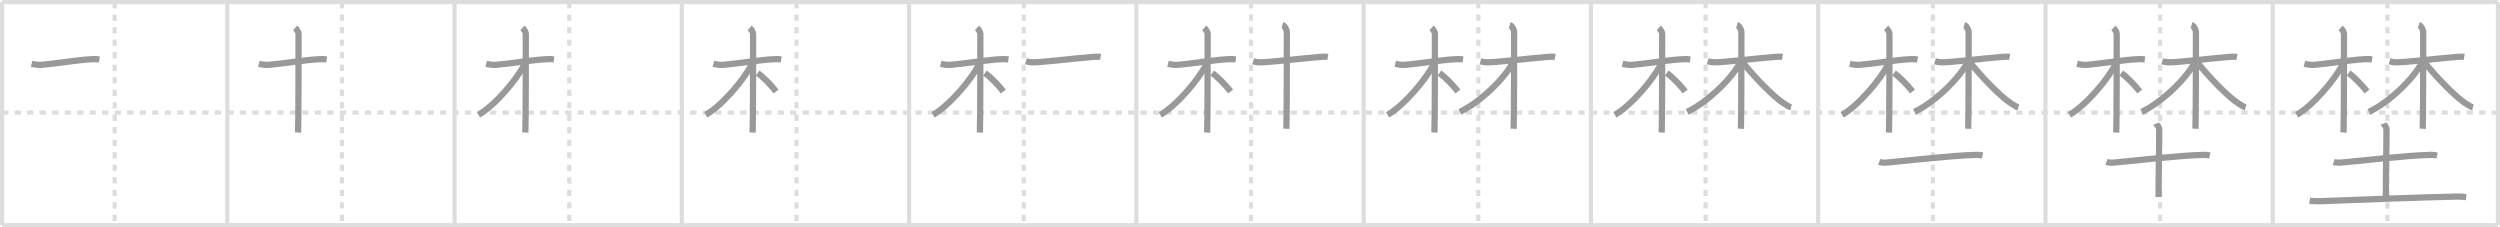<svg width="1199px" height="109px" viewBox="0 0 1199 109" xmlns="http://www.w3.org/2000/svg" xmlns:xlink="http://www.w3.org/1999/xlink" xml:space="preserve" version="1.1" baseProfile="full">
<line x1="1" y1="1" x2="1198" y2="1" style="stroke:#ddd;stroke-width:2"></line>
<line x1="1" y1="1" x2="1" y2="108" style="stroke:#ddd;stroke-width:2"></line>
<line x1="1" y1="108" x2="1198" y2="108" style="stroke:#ddd;stroke-width:2"></line>
<line x1="1198" y1="1" x2="1198" y2="108" style="stroke:#ddd;stroke-width:2"></line>
<line x1="109" y1="1" x2="109" y2="108" style="stroke:#ddd;stroke-width:2"></line>
<line x1="218" y1="1" x2="218" y2="108" style="stroke:#ddd;stroke-width:2"></line>
<line x1="327" y1="1" x2="327" y2="108" style="stroke:#ddd;stroke-width:2"></line>
<line x1="436" y1="1" x2="436" y2="108" style="stroke:#ddd;stroke-width:2"></line>
<line x1="545" y1="1" x2="545" y2="108" style="stroke:#ddd;stroke-width:2"></line>
<line x1="654" y1="1" x2="654" y2="108" style="stroke:#ddd;stroke-width:2"></line>
<line x1="763" y1="1" x2="763" y2="108" style="stroke:#ddd;stroke-width:2"></line>
<line x1="872" y1="1" x2="872" y2="108" style="stroke:#ddd;stroke-width:2"></line>
<line x1="981" y1="1" x2="981" y2="108" style="stroke:#ddd;stroke-width:2"></line>
<line x1="1090" y1="1" x2="1090" y2="108" style="stroke:#ddd;stroke-width:2"></line>
<line x1="1" y1="54" x2="1198" y2="54" style="stroke:#ddd;stroke-width:2;stroke-dasharray:3 3"></line>
<line x1="55" y1="1" x2="55" y2="108" style="stroke:#ddd;stroke-width:2;stroke-dasharray:3 3"></line>
<line x1="164" y1="1" x2="164" y2="108" style="stroke:#ddd;stroke-width:2;stroke-dasharray:3 3"></line>
<line x1="273" y1="1" x2="273" y2="108" style="stroke:#ddd;stroke-width:2;stroke-dasharray:3 3"></line>
<line x1="382" y1="1" x2="382" y2="108" style="stroke:#ddd;stroke-width:2;stroke-dasharray:3 3"></line>
<line x1="491" y1="1" x2="491" y2="108" style="stroke:#ddd;stroke-width:2;stroke-dasharray:3 3"></line>
<line x1="600" y1="1" x2="600" y2="108" style="stroke:#ddd;stroke-width:2;stroke-dasharray:3 3"></line>
<line x1="709" y1="1" x2="709" y2="108" style="stroke:#ddd;stroke-width:2;stroke-dasharray:3 3"></line>
<line x1="818" y1="1" x2="818" y2="108" style="stroke:#ddd;stroke-width:2;stroke-dasharray:3 3"></line>
<line x1="927" y1="1" x2="927" y2="108" style="stroke:#ddd;stroke-width:2;stroke-dasharray:3 3"></line>
<line x1="1036" y1="1" x2="1036" y2="108" style="stroke:#ddd;stroke-width:2;stroke-dasharray:3 3"></line>
<line x1="1145" y1="1" x2="1145" y2="108" style="stroke:#ddd;stroke-width:2;stroke-dasharray:3 3"></line>
<path d="M15.16,30.6c0.7,0.17,2.82,0.65,4.69,0.5c6.56-0.52,17.33-2.38,24.36-2.72c1.87-0.09,2.28-0.02,3.45,0.16" style="fill:none;stroke:#999;stroke-width:3"></path>

<path d="M124.16,30.6c0.7,0.17,2.82,0.65,4.69,0.5c6.56-0.52,17.33-2.38,24.36-2.72c1.87-0.09,2.28-0.02,3.45,0.16" style="fill:none;stroke:#999;stroke-width:3"></path>
<path d="M141.57,13.38c0.68,0.62,1.61,2.01,1.61,2.74c0,8.14,0,43.14-0.23,47.45" style="fill:none;stroke:#999;stroke-width:3"></path>

<path d="M233.16,30.6c0.7,0.17,2.82,0.65,4.69,0.5c6.56-0.52,17.33-2.38,24.36-2.72c1.87-0.09,2.28-0.02,3.45,0.16" style="fill:none;stroke:#999;stroke-width:3"></path>
<path d="M250.57,13.38c0.68,0.62,1.61,2.01,1.61,2.74c0,8.14,0,43.14-0.23,47.45" style="fill:none;stroke:#999;stroke-width:3"></path>
<path d="M251.74,30.47c-3.67,7.58-14.61,20.3-22.25,24.59" style="fill:none;stroke:#999;stroke-width:3"></path>

<path d="M342.16,30.6c0.7,0.17,2.82,0.65,4.69,0.5c6.56-0.52,17.33-2.38,24.36-2.72c1.87-0.09,2.28-0.02,3.45,0.16" style="fill:none;stroke:#999;stroke-width:3"></path>
<path d="M359.57,13.38c0.68,0.62,1.61,2.01,1.61,2.74c0,8.14,0,43.14-0.23,47.45" style="fill:none;stroke:#999;stroke-width:3"></path>
<path d="M360.74,30.47c-3.67,7.58-14.61,20.3-22.25,24.59" style="fill:none;stroke:#999;stroke-width:3"></path>
<path d="M363.36,35.04c2.84,2,6.38,5.7,8.86,8.84" style="fill:none;stroke:#999;stroke-width:3"></path>

<path d="M451.16,30.6c0.7,0.17,2.82,0.65,4.69,0.5c6.56-0.52,17.33-2.38,24.36-2.72c1.87-0.09,2.28-0.02,3.45,0.16" style="fill:none;stroke:#999;stroke-width:3"></path>
<path d="M468.57,13.38c0.68,0.62,1.61,2.01,1.61,2.74c0,8.14,0,43.14-0.23,47.45" style="fill:none;stroke:#999;stroke-width:3"></path>
<path d="M469.74,30.47c-3.67,7.58-14.61,20.3-22.25,24.59" style="fill:none;stroke:#999;stroke-width:3"></path>
<path d="M472.36,35.04c2.84,2,6.38,5.7,8.86,8.84" style="fill:none;stroke:#999;stroke-width:3"></path>
<path d="M492.02,29.35c0.57,0.17,1.33,0.45,2.85,0.52c4.18,0.17,18.73-1.71,29.19-2.57c1.52-0.12,2.84-0.17,3.79,0" style="fill:none;stroke:#999;stroke-width:3"></path>

<path d="M560.16,30.6c0.7,0.17,2.82,0.65,4.69,0.5c6.56-0.52,17.33-2.38,24.36-2.72c1.87-0.09,2.28-0.02,3.45,0.16" style="fill:none;stroke:#999;stroke-width:3"></path>
<path d="M577.57,13.38c0.68,0.62,1.61,2.01,1.61,2.74c0,8.14,0,43.14-0.23,47.45" style="fill:none;stroke:#999;stroke-width:3"></path>
<path d="M578.74,30.47c-3.67,7.58-14.61,20.3-22.25,24.59" style="fill:none;stroke:#999;stroke-width:3"></path>
<path d="M581.36,35.04c2.84,2,6.38,5.7,8.86,8.84" style="fill:none;stroke:#999;stroke-width:3"></path>
<path d="M601.02,29.35c0.57,0.17,1.33,0.45,2.85,0.52c4.18,0.17,18.73-1.71,29.19-2.57c1.52-0.12,2.84-0.17,3.79,0" style="fill:none;stroke:#999;stroke-width:3"></path>
<path d="M615.06,12c1.17,0.34,2.11,2.51,2.11,3.24c0,5.51,0,42.21-0.23,46.51" style="fill:none;stroke:#999;stroke-width:3"></path>

<path d="M669.16,30.6c0.7,0.17,2.82,0.65,4.69,0.5c6.56-0.52,17.33-2.38,24.36-2.72c1.87-0.09,2.28-0.02,3.45,0.16" style="fill:none;stroke:#999;stroke-width:3"></path>
<path d="M686.57,13.38c0.68,0.62,1.61,2.01,1.61,2.74c0,8.14,0,43.14-0.23,47.45" style="fill:none;stroke:#999;stroke-width:3"></path>
<path d="M687.74,30.47c-3.67,7.58-14.61,20.3-22.25,24.59" style="fill:none;stroke:#999;stroke-width:3"></path>
<path d="M690.36,35.04c2.84,2,6.38,5.7,8.86,8.84" style="fill:none;stroke:#999;stroke-width:3"></path>
<path d="M710.02,29.35c0.57,0.17,1.33,0.45,2.85,0.52c4.18,0.17,18.73-1.71,29.19-2.57c1.52-0.12,2.84-0.17,3.79,0" style="fill:none;stroke:#999;stroke-width:3"></path>
<path d="M724.06,12c1.17,0.34,2.11,2.51,2.11,3.24c0,5.51,0,42.21-0.23,46.51" style="fill:none;stroke:#999;stroke-width:3"></path>
<path d="M725.99,29.15c-4.02,8.43-16.53,20.17-25.85,24.49" style="fill:none;stroke:#999;stroke-width:3"></path>

<path d="M778.16,30.6c0.7,0.17,2.82,0.65,4.69,0.5c6.56-0.52,17.33-2.38,24.36-2.72c1.87-0.09,2.28-0.02,3.45,0.16" style="fill:none;stroke:#999;stroke-width:3"></path>
<path d="M795.57,13.38c0.68,0.62,1.61,2.01,1.61,2.74c0,8.14,0,43.14-0.23,47.45" style="fill:none;stroke:#999;stroke-width:3"></path>
<path d="M796.74,30.47c-3.67,7.58-14.61,20.3-22.25,24.59" style="fill:none;stroke:#999;stroke-width:3"></path>
<path d="M799.36,35.04c2.84,2,6.38,5.7,8.86,8.84" style="fill:none;stroke:#999;stroke-width:3"></path>
<path d="M819.02,29.35c0.57,0.17,1.33,0.45,2.85,0.52c4.18,0.17,18.73-1.71,29.19-2.57c1.52-0.12,2.84-0.17,3.79,0" style="fill:none;stroke:#999;stroke-width:3"></path>
<path d="M833.06,12c1.17,0.34,2.11,2.51,2.11,3.24c0,5.51,0,42.21-0.23,46.51" style="fill:none;stroke:#999;stroke-width:3"></path>
<path d="M834.99,29.15c-4.02,8.43-16.53,20.17-25.85,24.49" style="fill:none;stroke:#999;stroke-width:3"></path>
<path d="M834.62,28.45c6.15,7.92,15.99,18.08,20.98,21.2c1.42,0.89,2.22,1.5,3.41,1.81" style="fill:none;stroke:#999;stroke-width:3"></path>

<path d="M887.16,30.6c0.7,0.17,2.82,0.65,4.69,0.5c6.56-0.52,17.33-2.38,24.36-2.72c1.87-0.09,2.28-0.02,3.45,0.16" style="fill:none;stroke:#999;stroke-width:3"></path>
<path d="M904.57,13.38c0.68,0.62,1.61,2.01,1.61,2.74c0,8.14,0,43.14-0.23,47.45" style="fill:none;stroke:#999;stroke-width:3"></path>
<path d="M905.74,30.47c-3.67,7.58-14.61,20.3-22.25,24.59" style="fill:none;stroke:#999;stroke-width:3"></path>
<path d="M908.36,35.04c2.84,2,6.38,5.7,8.86,8.84" style="fill:none;stroke:#999;stroke-width:3"></path>
<path d="M928.02,29.35c0.57,0.17,1.33,0.45,2.85,0.52c4.18,0.17,18.73-1.71,29.19-2.57c1.52-0.12,2.84-0.17,3.79,0" style="fill:none;stroke:#999;stroke-width:3"></path>
<path d="M942.06,12c1.17,0.34,2.11,2.51,2.11,3.24c0,5.51,0,42.21-0.23,46.51" style="fill:none;stroke:#999;stroke-width:3"></path>
<path d="M943.99,29.15c-4.02,8.43-16.53,20.17-25.85,24.49" style="fill:none;stroke:#999;stroke-width:3"></path>
<path d="M943.62,28.45c6.15,7.92,15.99,18.08,20.98,21.2c1.42,0.89,2.22,1.5,3.41,1.81" style="fill:none;stroke:#999;stroke-width:3"></path>
<path d="M901.24,77.67c0.9,0.32,2.56,0.41,3.46,0.32c11.59-1.1,31.3-3.42,42.97-3.71c1.5-0.04,2.41,0.15,3.16,0.31" style="fill:none;stroke:#999;stroke-width:3"></path>

<path d="M996.16,30.6c0.7,0.17,2.82,0.65,4.69,0.5c6.56-0.52,17.33-2.38,24.36-2.72c1.87-0.09,2.28-0.02,3.45,0.16" style="fill:none;stroke:#999;stroke-width:3"></path>
<path d="M1013.57,13.38c0.68,0.62,1.61,2.01,1.61,2.74c0,8.14,0,43.14-0.23,47.45" style="fill:none;stroke:#999;stroke-width:3"></path>
<path d="M1014.74,30.47c-3.67,7.58-14.61,20.3-22.25,24.59" style="fill:none;stroke:#999;stroke-width:3"></path>
<path d="M1017.36,35.04c2.84,2,6.38,5.7,8.86,8.84" style="fill:none;stroke:#999;stroke-width:3"></path>
<path d="M1037.02,29.35c0.57,0.17,1.33,0.45,2.85,0.52c4.18,0.17,18.73-1.71,29.19-2.57c1.52-0.12,2.84-0.17,3.79,0" style="fill:none;stroke:#999;stroke-width:3"></path>
<path d="M1051.06,12c1.17,0.34,2.11,2.51,2.11,3.24c0,5.51,0,42.21-0.23,46.51" style="fill:none;stroke:#999;stroke-width:3"></path>
<path d="M1052.99,29.15c-4.02,8.43-16.53,20.17-25.85,24.49" style="fill:none;stroke:#999;stroke-width:3"></path>
<path d="M1052.62,28.45c6.15,7.92,15.99,18.08,20.98,21.2c1.42,0.89,2.22,1.5,3.41,1.81" style="fill:none;stroke:#999;stroke-width:3"></path>
<path d="M1010.24,77.67c0.9,0.32,2.56,0.41,3.46,0.32c11.59-1.1,31.3-3.42,42.97-3.71c1.5-0.04,2.41,0.15,3.16,0.31" style="fill:none;stroke:#999;stroke-width:3"></path>
<path d="M1034.05,59.3c0.1,0.25,1.5,1.29,1.5,2.86c0,10.14-0.3,18.93-0.3,32.34" style="fill:none;stroke:#999;stroke-width:3"></path>

<path d="M1105.16,30.6c0.7,0.17,2.82,0.65,4.69,0.5c6.56-0.52,17.33-2.38,24.36-2.72c1.87-0.09,2.28-0.02,3.45,0.16" style="fill:none;stroke:#999;stroke-width:3"></path>
<path d="M1122.57,13.38c0.68,0.62,1.61,2.01,1.61,2.74c0,8.14,0,43.14-0.23,47.45" style="fill:none;stroke:#999;stroke-width:3"></path>
<path d="M1123.74,30.47c-3.67,7.58-14.61,20.3-22.25,24.59" style="fill:none;stroke:#999;stroke-width:3"></path>
<path d="M1126.36,35.04c2.84,2,6.38,5.7,8.86,8.84" style="fill:none;stroke:#999;stroke-width:3"></path>
<path d="M1146.02,29.35c0.57,0.17,1.33,0.45,2.85,0.52c4.18,0.17,18.73-1.71,29.19-2.57c1.52-0.12,2.84-0.17,3.79,0" style="fill:none;stroke:#999;stroke-width:3"></path>
<path d="M1160.06,12c1.17,0.34,2.11,2.51,2.11,3.24c0,5.51,0,42.21-0.23,46.51" style="fill:none;stroke:#999;stroke-width:3"></path>
<path d="M1161.99,29.15c-4.02,8.43-16.53,20.17-25.85,24.49" style="fill:none;stroke:#999;stroke-width:3"></path>
<path d="M1161.62,28.45c6.15,7.92,15.99,18.08,20.98,21.2c1.42,0.89,2.22,1.5,3.41,1.81" style="fill:none;stroke:#999;stroke-width:3"></path>
<path d="M1119.24,77.67c0.9,0.32,2.56,0.41,3.46,0.32c11.59-1.1,31.3-3.42,42.97-3.71c1.5-0.04,2.41,0.15,3.16,0.31" style="fill:none;stroke:#999;stroke-width:3"></path>
<path d="M1143.05,59.3c0.1,0.25,1.5,1.29,1.5,2.86c0,10.14-0.3,18.93-0.3,32.34" style="fill:none;stroke:#999;stroke-width:3"></path>
<path d="M1107.73,96.23c1.39,0.26,3.93,0.32,5.31,0.26c17.15-0.72,49.54-1.87,64.88-2.21c2.31-0.05,3.69,0.12,4.85,0.25" style="fill:none;stroke:#999;stroke-width:3"></path>

</svg>
